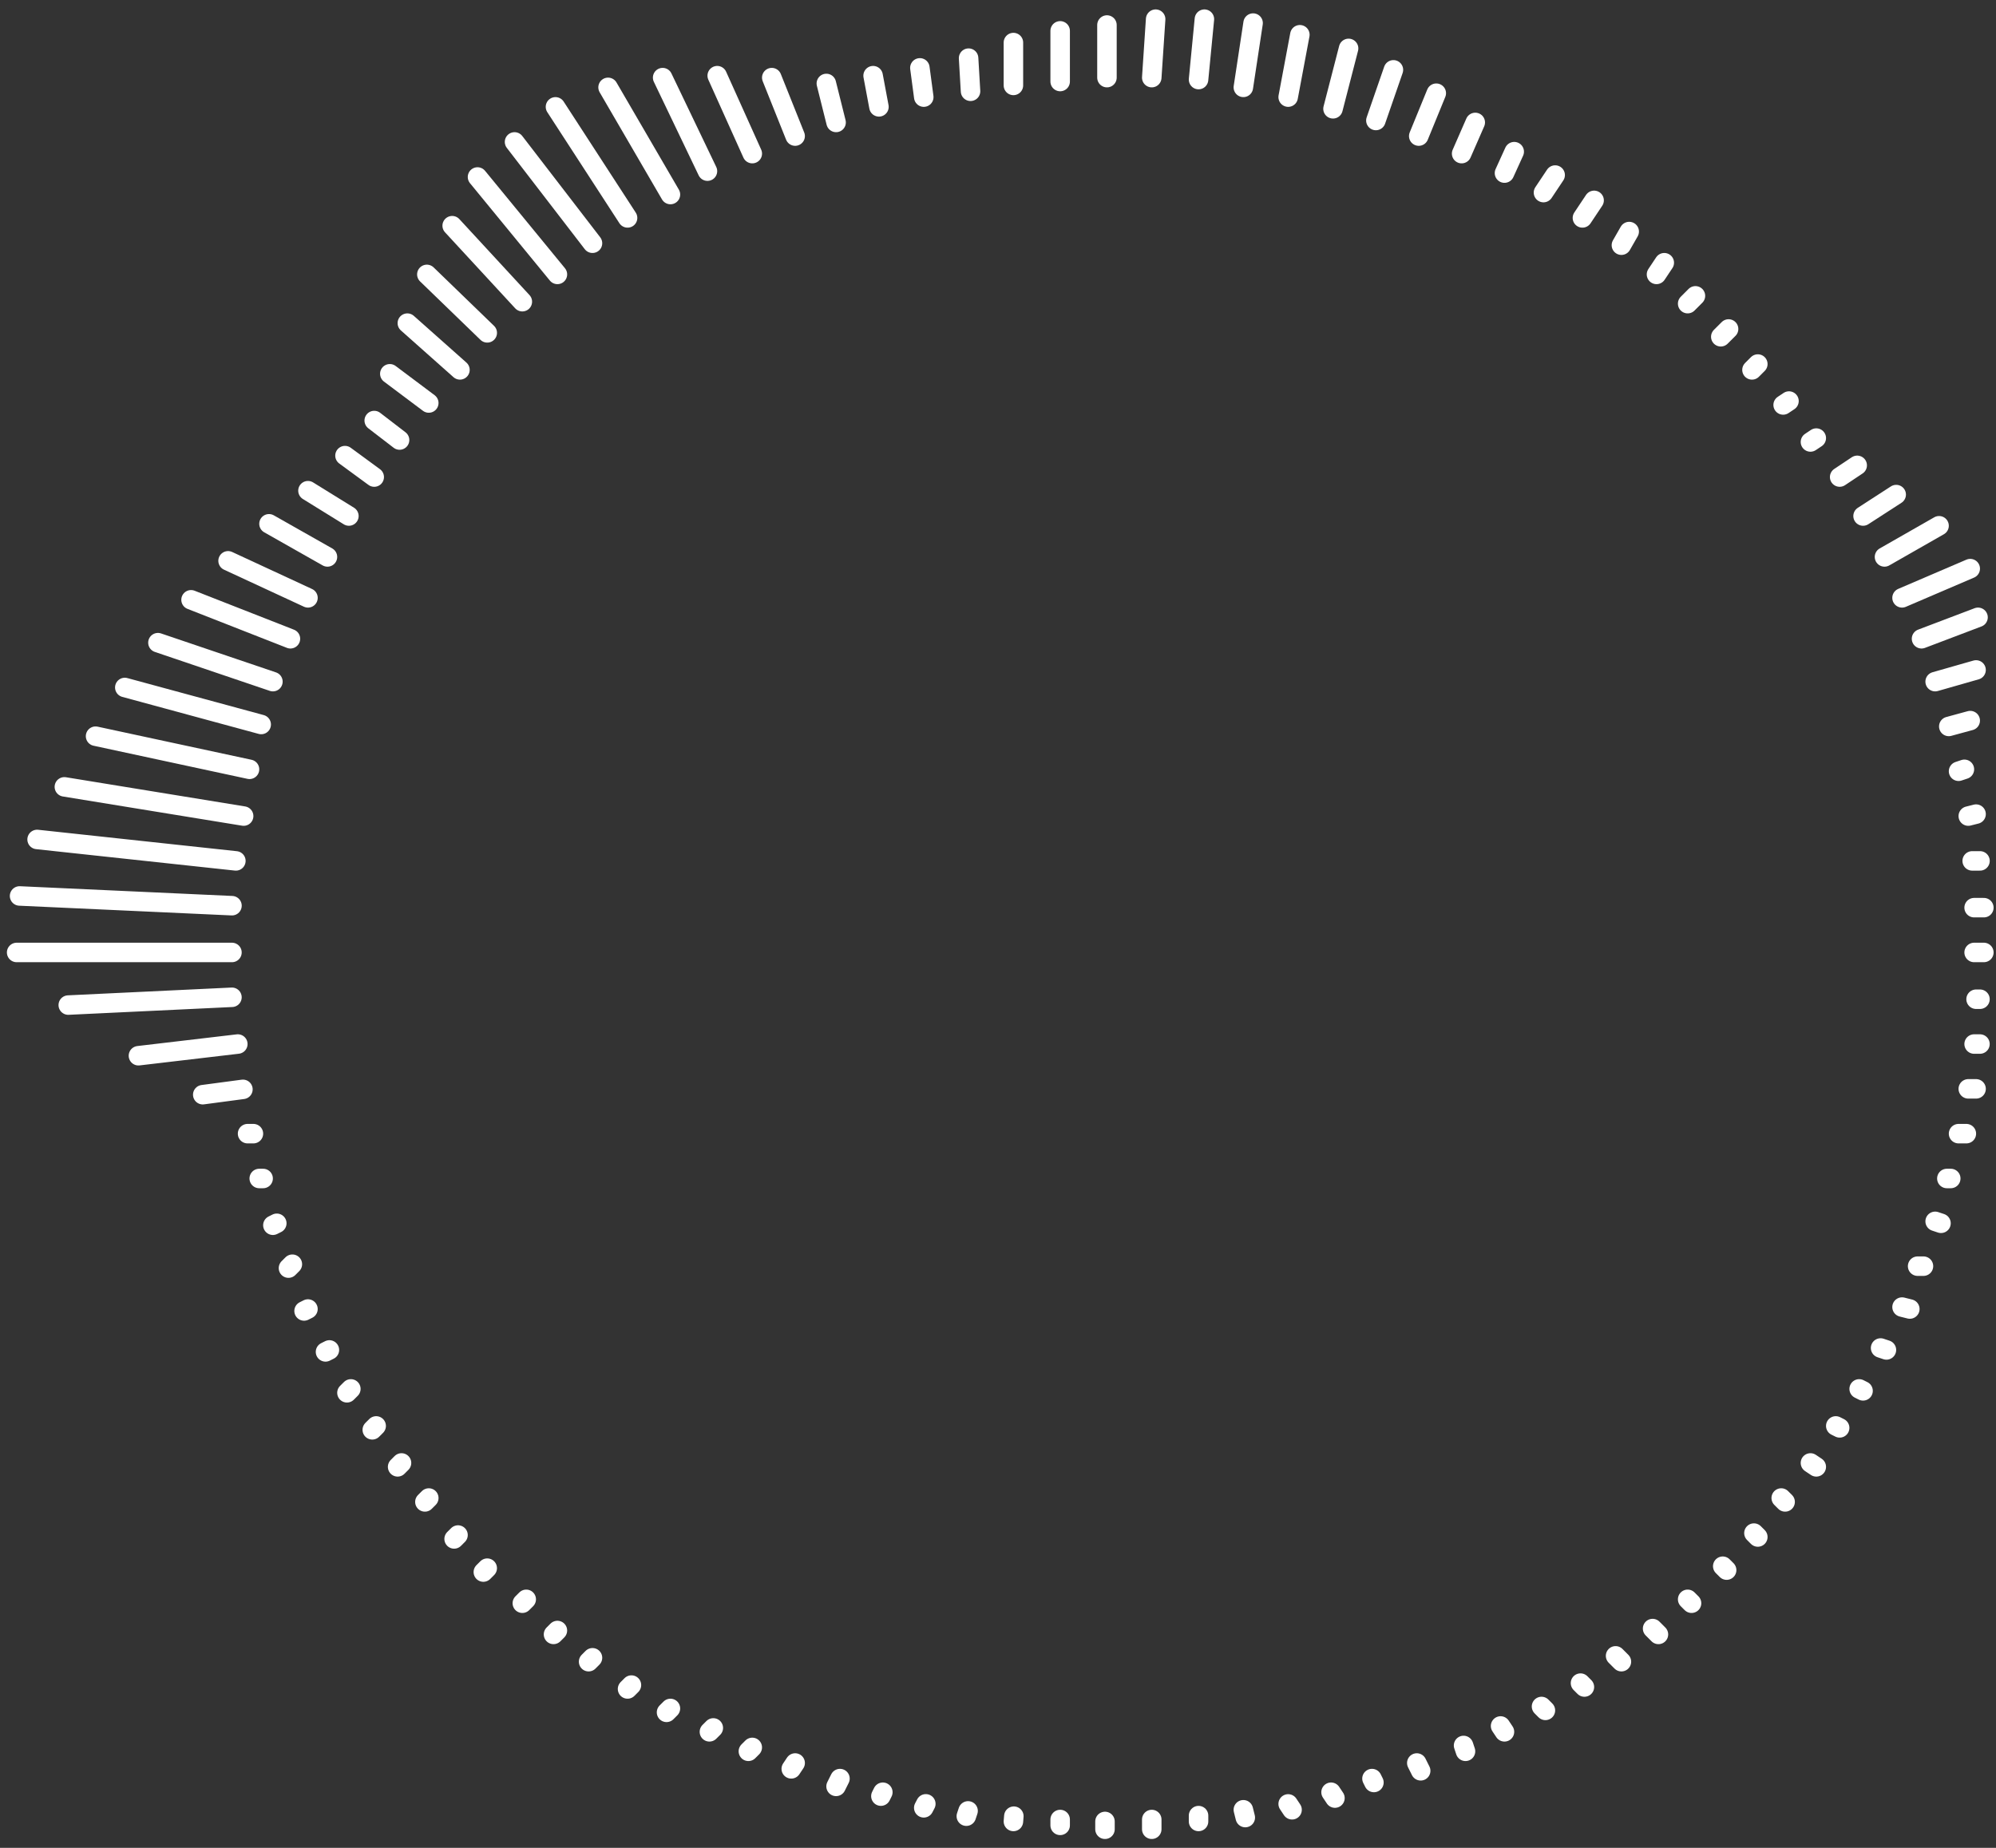 <svg xmlns="http://www.w3.org/2000/svg" width="162" height="150" viewBox="0 0 162 150" fill="none">
  <rect x="0" y="0" width="162" height="150" fill="#333333" stroke="none"/>
  <path d="M49.352 7.092L54.414 15.791" stroke="white" stroke-width="1.582" stroke-linecap="round"/>
  <path d="M53.781 6.301L57.419 13.893" stroke="white" stroke-width="1.582" stroke-linecap="round"/>
  <path d="M58.211 6.143L61.058 12.47" stroke="white" stroke-width="1.582" stroke-linecap="round"/>
  <path d="M62.638 6.301L64.536 11.046" stroke="white" stroke-width="1.582" stroke-linecap="round"/>
  <path d="M67.068 6.775L67.859 9.939" stroke="white" stroke-width="1.582" stroke-linecap="round"/>
  <path d="M70.863 6.143L71.337 8.674" stroke="white" stroke-width="1.582" stroke-linecap="round"/>
  <path d="M74.659 5.51L74.975 7.883" stroke="white" stroke-width="1.582" stroke-linecap="round"/>
  <path d="M78.613 4.72L78.771 7.409" stroke="white" stroke-width="1.582" stroke-linecap="round"/>
  <path d="M82.251 3.455V6.934" stroke="white" stroke-width="1.582" stroke-linecap="round"/>
  <path d="M86.045 2.505V6.618" stroke="white" stroke-width="1.582" stroke-linecap="round"/>
  <path d="M89.843 2.031V6.301" stroke="white" stroke-width="1.582" stroke-linecap="round"/>
  <path d="M93.795 1.556L93.479 6.301" stroke="white" stroke-width="1.582" stroke-linecap="round"/>
  <path d="M97.752 1.556L97.277 6.459" stroke="white" stroke-width="1.582" stroke-linecap="round"/>
  <path d="M101.704 1.873L100.913 7.092" stroke="white" stroke-width="1.582" stroke-linecap="round"/>
  <path d="M105.5 2.821L104.551 7.883" stroke="white" stroke-width="1.582" stroke-linecap="round"/>
  <path d="M109.455 3.929L108.19 8.832M113.093 5.669L111.67 9.781" stroke="white" stroke-width="1.582" stroke-linecap="round"/>
  <path d="M116.572 7.566L115.148 11.046" stroke="white" stroke-width="1.582" stroke-linecap="round"/>
  <path d="M119.736 9.939L118.629 12.47" stroke="white" stroke-width="1.582" stroke-linecap="round"/>
  <path d="M122.898 12.311L122.107 14.051" stroke="white" stroke-width="1.582" stroke-linecap="round"/>
  <path d="M126.221 14.21L125.272 15.633" stroke="white" stroke-width="1.582" stroke-linecap="round"/>
  <path d="M129.382 16.265L128.433 17.689" stroke="white" stroke-width="1.582" stroke-linecap="round"/>
  <path d="M132.23 18.796L131.597 19.903" stroke="white" stroke-width="1.582" stroke-linecap="round"/>
  <path d="M135.077 21.326L134.445 22.275" stroke="white" stroke-width="1.582" stroke-linecap="round"/>
  <path d="M137.606 24.015L136.974 24.648" stroke="white" stroke-width="1.582" stroke-linecap="round"/>
  <path d="M140.296 26.705L139.663 27.337" stroke="white" stroke-width="1.582" stroke-linecap="round"/>
  <path d="M142.195 30.026L142.669 29.551" stroke="white" stroke-width="1.582" stroke-linecap="round"/>
  <path d="M144.724 32.872L145.198 32.556" stroke="white" stroke-width="1.582" stroke-linecap="round"/>
  <path d="M146.94 35.877L147.414 35.561" stroke="white" stroke-width="1.582" stroke-linecap="round"/>
  <path d="M149.311 38.724L150.735 37.775" stroke="white" stroke-width="1.582" stroke-linecap="round"/>
  <path d="M151.211 41.888L153.9 40.148" stroke="white" stroke-width="1.582" stroke-linecap="round"/>
  <path d="M152.95 45.209L157.379 42.679" stroke="white" stroke-width="1.582" stroke-linecap="round"/>
  <path d="M154.374 48.531L159.909 46.158" stroke="white" stroke-width="1.582" stroke-linecap="round"/>
  <path d="M155.956 51.852L160.542 50.112" stroke="white" stroke-width="1.582" stroke-linecap="round"/>
  <path d="M157.061 55.332L160.382 54.383" stroke="white" stroke-width="1.582" stroke-linecap="round"/>
  <path d="M158.168 58.969L159.908 58.495" stroke="white" stroke-width="1.582" stroke-linecap="round"/>
  <path d="M158.961 62.607L159.435 62.449" stroke="white" stroke-width="1.582" stroke-linecap="round"/>
  <path d="M159.75 66.245L160.383 66.086" stroke="white" stroke-width="1.582" stroke-linecap="round"/>
  <path d="M160.068 69.883H160.701" stroke="white" stroke-width="1.582" stroke-linecap="round"/>
  <path d="M160.224 73.679H161.014" stroke="white" stroke-width="1.582" stroke-linecap="round"/>
  <path d="M160.224 77.316H161.014" stroke="white" stroke-width="1.582" stroke-linecap="round"/>
  <path d="M160.383 81.112H160.699" stroke="white" stroke-width="1.582" stroke-linecap="round"/>
  <path d="M160.224 84.75H160.698" stroke="white" stroke-width="1.582" stroke-linecap="round"/>
  <path d="M159.75 88.388H160.383" stroke="white" stroke-width="1.582" stroke-linecap="round"/>
  <path d="M158.961 92.025H159.594" stroke="white" stroke-width="1.582" stroke-linecap="round"/>
  <path d="M158.011 95.664H158.328" stroke="white" stroke-width="1.582" stroke-linecap="round"/>
  <path d="M157.061 99.143L157.536 99.301" stroke="white" stroke-width="1.582" stroke-linecap="round"/>
  <path d="M155.638 102.781H156.113" stroke="white" stroke-width="1.582" stroke-linecap="round"/>
  <path d="M154.374 106.102L155.006 106.26" stroke="white" stroke-width="1.582" stroke-linecap="round"/>
  <path d="M152.633 109.424L153.107 109.582" stroke="white" stroke-width="1.582" stroke-linecap="round"/>
  <path d="M150.894 112.745L151.21 112.903" stroke="white" stroke-width="1.582" stroke-linecap="round"/>
  <path d="M148.995 115.75L149.311 115.908" stroke="white" stroke-width="1.582" stroke-linecap="round"/>
  <path d="M146.94 118.755L147.414 119.072" stroke="white" stroke-width="1.582" stroke-linecap="round"/>
  <path d="M144.568 121.602L144.885 121.918" stroke="white" stroke-width="1.582" stroke-linecap="round"/>
  <path d="M142.353 124.449L142.669 124.766" stroke="white" stroke-width="1.582" stroke-linecap="round"/>
  <path d="M139.822 127.138L140.138 127.454" stroke="white" stroke-width="1.582" stroke-linecap="round"/>
  <path d="M136.974 129.826L137.29 130.142" stroke="white" stroke-width="1.582" stroke-linecap="round"/>
  <path d="M134.129 132.199L134.603 132.674" stroke="white" stroke-width="1.582" stroke-linecap="round"/>
  <path d="M131.124 134.414L131.598 134.888" stroke="white" stroke-width="1.582" stroke-linecap="round"/>
  <path d="M128.277 136.627L128.594 136.944" stroke="white" stroke-width="1.582" stroke-linecap="round"/>
  <path d="M125.113 138.525L125.429 138.841" stroke="white" stroke-width="1.582" stroke-linecap="round"/>
  <path d="M121.79 140.107L122.106 140.581" stroke="white" stroke-width="1.582" stroke-linecap="round"/>
  <path d="M118.786 141.689L118.944 142.163" stroke="white" stroke-width="1.582" stroke-linecap="round"/>
  <path d="M114.99 143.112L115.306 143.745" stroke="white" stroke-width="1.582" stroke-linecap="round"/>
  <path d="M111.353 144.377L111.511 144.694" stroke="white" stroke-width="1.582" stroke-linecap="round"/>
  <path d="M108.031 145.485L108.347 145.959" stroke="white" stroke-width="1.582" stroke-linecap="round"/>
  <path d="M104.551 146.434L104.867 146.909" stroke="white" stroke-width="1.582" stroke-linecap="round"/>
  <path d="M100.913 146.908L101.071 147.541" stroke="white" stroke-width="1.582" stroke-linecap="round"/>
  <path d="M97.277 147.383V147.857" stroke="white" stroke-width="1.582" stroke-linecap="round"/>
  <path d="M93.479 147.699V148.49" stroke="white" stroke-width="1.582" stroke-linecap="round"/>
  <path d="M86.045 147.699V148.174" stroke="white" stroke-width="1.582" stroke-linecap="round"/>
  <path d="M89.683 147.857V148.49" stroke="white" stroke-width="1.582" stroke-linecap="round"/>
  <path d="M82.286 147.429L82.251 147.857" stroke="white" stroke-width="1.582" stroke-linecap="round"/>
  <path d="M78.572 147L78.429 147.429" stroke="white" stroke-width="1.582" stroke-linecap="round"/>
  <path d="M75.142 146.428L74.974 146.75" stroke="white" stroke-width="1.582" stroke-linecap="round"/>
  <path d="M71.653 145.485L71.495 145.801" stroke="white" stroke-width="1.582" stroke-linecap="round"/>
  <path d="M68.174 144.377L67.857 145.01" stroke="white" stroke-width="1.582" stroke-linecap="round"/>
  <path d="M64.537 143.112L64.22 143.587" stroke="white" stroke-width="1.582" stroke-linecap="round"/>
  <path d="M61.056 141.847L60.74 142.163" stroke="white" stroke-width="1.582" stroke-linecap="round"/>
  <path d="M57.577 140.581L57.894 140.265" stroke="white" stroke-width="1.582" stroke-linecap="round"/>
  <path d="M54.413 138.684L54.097 139" stroke="white" stroke-width="1.582" stroke-linecap="round"/>
  <path d="M51.249 136.786L50.933 137.102" stroke="white" stroke-width="1.582" stroke-linecap="round"/>
  <path d="M48.088 134.571L47.772 134.888" stroke="white" stroke-width="1.582" stroke-linecap="round"/>
  <path d="M45.24 132.357L44.924 132.673" stroke="white" stroke-width="1.582" stroke-linecap="round"/>
  <path d="M42.71 129.826L42.394 130.142" stroke="white" stroke-width="1.582" stroke-linecap="round"/>
  <path d="M39.545 127.296L39.229 127.612" stroke="white" stroke-width="1.582" stroke-linecap="round"/>
  <path d="M37.174 124.607L36.857 124.923" stroke="white" stroke-width="1.582" stroke-linecap="round"/>
  <path d="M34.802 121.602L34.486 121.918" stroke="white" stroke-width="1.582" stroke-linecap="round"/>
  <path d="M32.588 118.755L32.272 119.072" stroke="white" stroke-width="1.582" stroke-linecap="round"/>
  <path d="M30.531 115.75L30.215 116.066" stroke="white" stroke-width="1.582" stroke-linecap="round"/>
  <path d="M28.159 113.061L28.476 112.745" stroke="white" stroke-width="1.582" stroke-linecap="round"/>
  <path d="M26.419 109.74L26.735 109.582" stroke="white" stroke-width="1.582" stroke-linecap="round"/>
  <path d="M24.679 106.418L24.995 106.26" stroke="white" stroke-width="1.582" stroke-linecap="round"/>
  <path d="M23.729 102.623L23.413 102.939" stroke="white" stroke-width="1.582" stroke-linecap="round"/>
  <path d="M22.465 99.301L22.148 99.459" stroke="white" stroke-width="1.582" stroke-linecap="round"/>
  <path d="M21.356 95.664H21.04" stroke="white" stroke-width="1.582" stroke-linecap="round"/>
  <path d="M20.568 92.025H20.093" stroke="white" stroke-width="1.582" stroke-linecap="round"/>
  <path d="M19.716 88.428L16.456 88.862" stroke="white" stroke-width="1.582" stroke-linecap="round"/>
  <path d="M19.302 84.75L11.236 85.699" stroke="white" stroke-width="1.582" stroke-linecap="round"/>
  <path d="M18.826 80.955L5.54 81.587" stroke="white" stroke-width="1.582" stroke-linecap="round"/>
  <path d="M18.826 77.316H1.351" stroke="white" stroke-width="1.582" stroke-linecap="round"/>
  <path d="M18.828 73.52L1.588 72.73" stroke="white" stroke-width="1.582" stroke-linecap="round"/>
  <path d="M19.144 69.883L3.011 68.143" stroke="white" stroke-width="1.582" stroke-linecap="round"/>
  <path d="M19.775 66.245L5.224 63.873" stroke="white" stroke-width="1.582" stroke-linecap="round"/>
  <path d="M20.251 62.449L7.756 59.76" stroke="white" stroke-width="1.582" stroke-linecap="round"/>
  <path d="M21.2 58.811L10.129 55.806" stroke="white" stroke-width="1.582" stroke-linecap="round"/>
  <path d="M22.15 55.332L12.818 52.169" stroke="white" stroke-width="1.582" stroke-linecap="round"/>
  <path d="M23.572 51.852L15.506 48.689" stroke="white" stroke-width="1.582" stroke-linecap="round"/>
  <path d="M24.996 48.531L18.511 45.525" stroke="white" stroke-width="1.582" stroke-linecap="round"/>
  <path d="M26.577 45.209L21.832 42.52" stroke="white" stroke-width="1.582" stroke-linecap="round"/>
  <path d="M28.317 41.888L24.995 39.832" stroke="white" stroke-width="1.582" stroke-linecap="round"/>
  <path d="M28 36.985L30.373 38.725" stroke="white" stroke-width="1.582" stroke-linecap="round"/>
  <path d="M32.43 35.719L30.373 34.138" stroke="white" stroke-width="1.582" stroke-linecap="round"/>
  <path d="M34.801 32.714L31.638 30.342" stroke="white" stroke-width="1.582" stroke-linecap="round"/>
  <path d="M37.331 30.025L33.061 26.23" stroke="white" stroke-width="1.582" stroke-linecap="round"/>
  <path d="M39.547 27.02L34.644 22.275" stroke="white" stroke-width="1.582" stroke-linecap="round"/>
  <path d="M42.394 24.49L36.7 18.321" stroke="white" stroke-width="1.582" stroke-linecap="round"/>
  <path d="M45.241 22.275L38.756 14.367" stroke="white" stroke-width="1.582" stroke-linecap="round"/>
  <path d="M48.088 19.745L41.761 11.521" stroke="white" stroke-width="1.582" stroke-linecap="round"/>
  <path d="M50.935 17.689L45.083 8.674" stroke="white" stroke-width="1.582" stroke-linecap="round"/>
</svg>